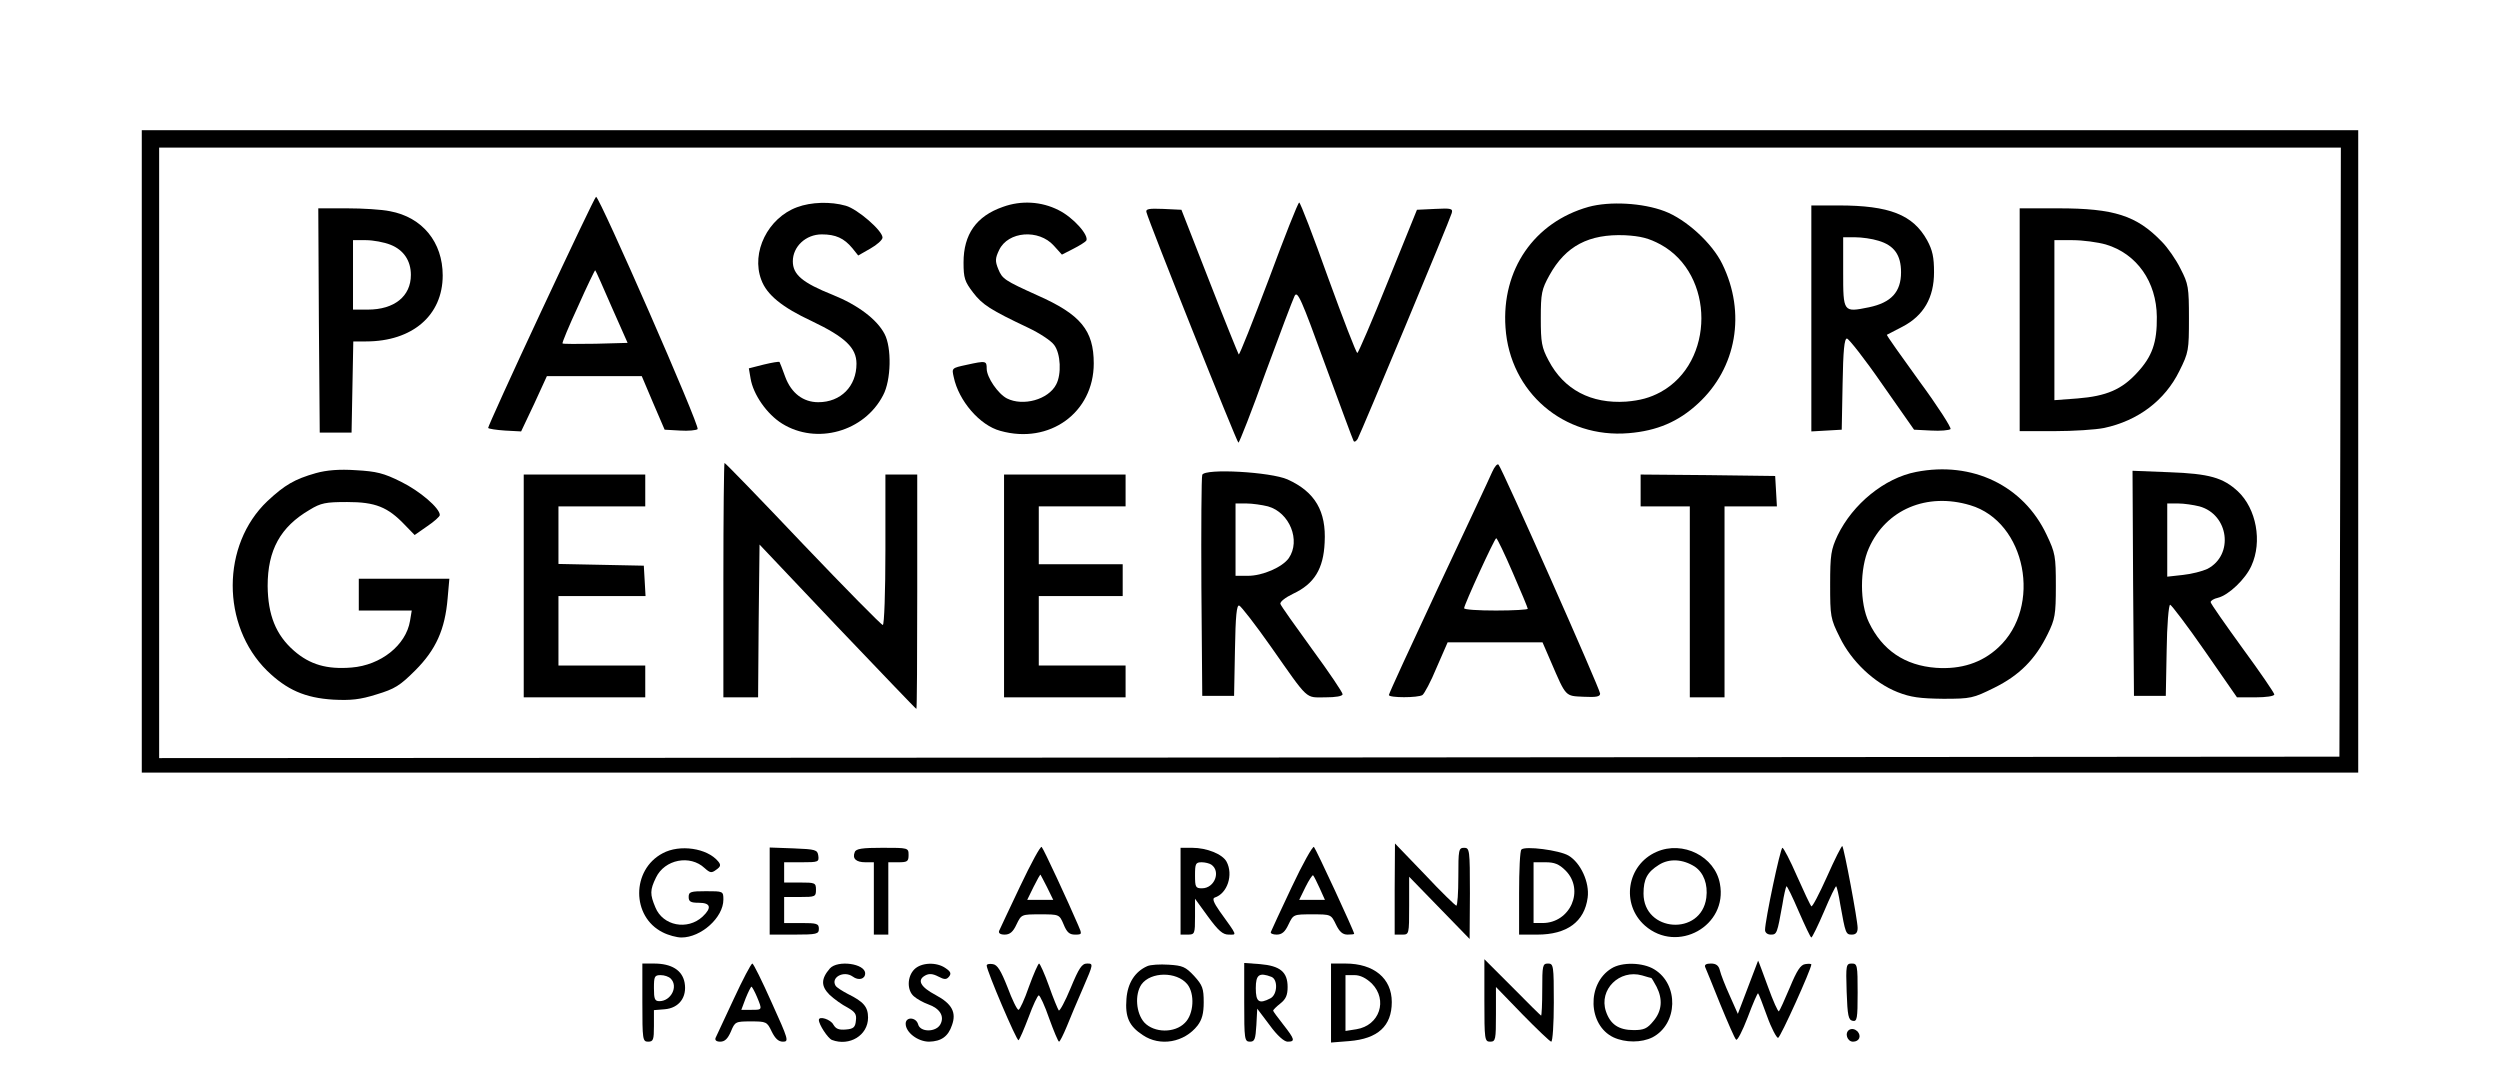 <?xml version="1.0" standalone="no"?>
<!DOCTYPE svg PUBLIC "-//W3C//DTD SVG 20010904//EN"
 "http://www.w3.org/TR/2001/REC-SVG-20010904/DTD/svg10.dtd">
<svg version="1.0" xmlns="http://www.w3.org/2000/svg"
 width="864pt" height="377pt" viewBox="0 0 864 377"
 preserveAspectRatio="xMidYMid meet">

<g transform="translate(0,377) scale(0.1,-0.1)"
fill="#000000" stroke="none">
<path d="M490 2210 l0 -1110 3830 0 3830 0 0 1110 0 1110 -3830 0 -3830 0 0
-1110z m7598 -2 l-3 -1053 -3767 -3 -3768 -2 0 1055 0 1055 3770 0 3770 0 -2
-1052z"/>
<path d="M1870 2693 c-102 -218 -184 -399 -183 -402 2 -3 28 -7 58 -9 l56 -3
45 95 44 96 164 0 164 0 39 -92 40 -93 53 -3 c29 -2 57 1 61 5 9 9 -339 803
-351 803 -3 0 -88 -179 -190 -397z m244 16 l55 -124 -111 -3 c-61 -1 -112 -1
-114 1 -2 2 22 60 54 129 31 70 58 125 59 124 2 -1 27 -58 57 -127z"/>
<path d="M2755 3054 c-101 -37 -160 -156 -124 -251 19 -52 72 -95 175 -143
115 -55 154 -92 154 -147 0 -78 -54 -133 -132 -133 -52 0 -93 31 -114 87 -9
26 -19 50 -20 52 -2 2 -26 -2 -55 -9 l-51 -13 6 -35 c9 -55 56 -123 109 -156
119 -74 284 -28 349 98 28 52 30 165 5 212 -26 50 -92 100 -179 135 -105 42
-138 70 -138 116 0 51 45 93 100 93 48 0 77 -13 106 -48 l20 -25 42 24 c23 13
42 30 42 38 0 24 -87 99 -127 110 -52 15 -120 13 -168 -5z"/>
<path d="M3466 3055 c-92 -32 -136 -95 -136 -192 0 -54 4 -66 33 -104 32 -42
60 -60 191 -122 38 -18 78 -44 89 -59 23 -30 26 -102 7 -137 -27 -52 -114 -76
-170 -48 -31 16 -70 73 -70 103 0 27 -2 28 -70 13 -51 -11 -51 -11 -44 -42 17
-82 90 -167 161 -186 170 -48 323 63 323 233 0 114 -45 169 -194 235 -115 52
-122 57 -136 91 -11 27 -11 37 3 66 31 65 137 73 189 15 l28 -31 39 20 c22 11
42 24 45 28 11 18 -45 81 -96 106 -59 30 -129 34 -192 11z"/>
<path d="M4385 2805 c-55 -145 -101 -262 -104 -260 -2 3 -48 116 -101 252
l-97 248 -63 3 c-49 2 -61 0 -58 -11 7 -31 313 -797 318 -797 3 0 46 109 94
243 49 133 94 252 100 264 10 20 23 -9 105 -235 52 -141 96 -261 99 -266 3 -5
9 -1 14 7 12 22 319 757 325 780 5 16 -1 18 -57 15 l-63 -3 -100 -247 c-55
-137 -103 -248 -106 -248 -4 0 -49 117 -101 260 -51 143 -96 260 -100 260 -4
0 -51 -119 -105 -265z"/>
<path d="M5490 3055 c-188 -53 -301 -217 -287 -417 15 -224 202 -384 426 -365
98 8 172 40 239 102 134 123 167 314 84 483 -35 72 -125 154 -199 182 -76 29
-190 35 -263 15z m249 -130 c188 -103 188 -407 0 -510 -37 -20 -71 -29 -119
-33 -121 -8 -215 41 -268 142 -24 45 -27 62 -27 146 0 87 3 100 30 149 56 101
136 143 261 138 54 -3 82 -10 123 -32z"/>
<path d="M6260 2669 l0 -390 53 3 52 3 3 158 c2 116 6 157 15 157 6 0 62 -71
122 -158 l110 -157 59 -3 c32 -2 62 1 67 5 4 4 -44 79 -108 166 -63 87 -114
159 -112 160 2 1 27 14 54 28 73 38 109 100 109 188 0 52 -5 76 -24 111 -49
88 -130 120 -306 120 l-94 0 0 -391z m232 269 c54 -16 78 -49 78 -109 0 -68
-34 -105 -111 -121 -89 -18 -89 -18 -89 122 l0 120 41 0 c23 0 59 -5 81 -12z"/>
<path d="M1102 2663 l3 -388 55 0 55 0 3 158 3 157 44 0 c160 0 265 90 265
228 0 115 -70 201 -182 222 -28 6 -95 10 -149 10 l-99 0 2 -387z m248 261 c45
-18 70 -55 70 -104 0 -74 -57 -120 -149 -120 l-51 0 0 120 0 120 45 0 c24 0
63 -7 85 -16z"/>
<path d="M6980 2665 l0 -385 120 0 c65 0 143 5 172 11 117 25 210 95 260 197
32 64 33 72 33 182 0 107 -2 119 -29 171 -15 31 -45 74 -65 94 -87 90 -164
115 -358 115 l-133 0 0 -385z m298 260 c107 -32 175 -129 176 -250 1 -89 -16
-137 -68 -193 -53 -58 -106 -81 -206 -89 l-80 -6 0 277 0 276 63 0 c35 0 87
-7 115 -15z"/>
<path d="M2500 1765 l0 -405 60 0 60 0 2 264 3 264 269 -284 c149 -156 271
-284 273 -284 2 0 3 182 3 405 l0 405 -55 0 -55 0 0 -260 c0 -145 -4 -260 -9
-260 -5 0 -129 126 -276 280 -146 154 -268 280 -271 280 -2 0 -4 -182 -4 -405z"/>
<path d="M5157 2139 c-8 -19 -92 -198 -186 -398 -94 -201 -171 -368 -171 -373
0 -10 101 -10 116 0 6 4 29 46 49 95 l38 87 164 0 164 0 29 -67 c53 -123 49
-118 113 -121 43 -2 57 0 57 11 0 15 -338 777 -351 791 -4 5 -14 -7 -22 -25z
m71 -348 c29 -66 52 -122 52 -125 0 -3 -49 -6 -110 -6 -60 0 -110 3 -110 8 0
12 105 241 111 242 3 0 29 -54 57 -119z"/>
<path d="M1092 2135 c-74 -21 -108 -41 -168 -97 -159 -151 -160 -429 -1 -586
68 -66 131 -94 229 -100 60 -3 92 0 149 18 63 19 81 30 134 83 72 72 103 142
112 249 l6 68 -157 0 -156 0 0 -55 0 -55 91 0 92 0 -6 -36 c-14 -84 -101 -153
-202 -161 -85 -7 -144 10 -199 58 -63 55 -90 124 -91 224 0 124 44 204 145
263 39 24 56 27 130 27 97 0 140 -17 199 -79 l34 -35 43 30 c24 16 44 34 44
39 0 24 -69 83 -134 115 -60 30 -85 36 -156 40 -58 4 -102 0 -138 -10z"/>
<path d="M6622 2139 c-109 -21 -219 -111 -271 -219 -23 -49 -26 -67 -26 -170
0 -110 1 -118 33 -182 40 -83 119 -158 200 -190 46 -18 77 -22 158 -23 96 0
103 2 176 38 87 43 142 98 185 186 25 51 28 66 28 166 0 103 -2 114 -32 177
-80 170 -257 255 -451 217z m187 -115 c193 -57 250 -351 97 -492 -57 -53 -129
-76 -215 -70 -108 8 -186 61 -232 157 -32 66 -32 186 0 257 59 133 200 193
350 148z"/>
<path d="M4155 2129 c-3 -8 -4 -183 -3 -389 l3 -375 55 0 55 0 3 158 c2 120 6
158 15 154 6 -2 56 -66 110 -143 132 -188 117 -174 187 -174 37 0 60 4 60 11
0 6 -47 76 -105 155 -58 80 -108 150 -110 157 -2 7 17 22 44 35 73 34 105 86
109 177 6 108 -33 175 -128 218 -58 26 -286 39 -295 16z m227 -109 c75 -21
114 -118 72 -179 -22 -31 -90 -61 -141 -61 l-43 0 0 125 0 125 38 0 c20 0 54
-5 74 -10z"/>
<path d="M7372 1754 l3 -389 55 0 55 0 3 158 c1 86 7 157 12 157 4 0 59 -72
120 -160 l111 -160 65 0 c35 0 64 4 64 10 0 5 -49 77 -110 160 -60 83 -110
154 -110 159 0 5 11 12 25 15 37 9 96 65 116 111 38 83 17 197 -47 257 -51 47
-98 61 -237 66 l-127 5 2 -389z m229 266 c102 -28 120 -168 28 -216 -17 -8
-55 -18 -85 -21 l-54 -6 0 127 0 126 38 0 c20 0 53 -5 73 -10z"/>
<path d="M1810 1745 l0 -385 210 0 210 0 0 55 0 55 -150 0 -150 0 0 120 0 120
151 0 150 0 -3 53 -3 52 -147 3 -148 3 0 99 0 100 150 0 150 0 0 55 0 55 -210
0 -210 0 0 -385z"/>
<path d="M3470 1745 l0 -385 210 0 210 0 0 55 0 55 -150 0 -150 0 0 120 0 120
145 0 145 0 0 55 0 55 -145 0 -145 0 0 100 0 100 150 0 150 0 0 55 0 55 -210
0 -210 0 0 -385z"/>
<path d="M5670 2075 l0 -55 85 0 85 0 0 -330 0 -330 60 0 60 0 0 330 0 330 91
0 90 0 -3 53 -3 52 -232 3 -233 2 0 -55z"/>
<path d="M3526 708 c-38 -79 -70 -149 -73 -155 -3 -8 4 -13 19 -13 18 0 29 9
41 35 17 35 17 35 82 35 66 0 66 0 81 -35 11 -27 20 -35 39 -35 25 0 25 1 11
33 -33 77 -119 263 -126 270 -4 4 -37 -57 -74 -135z m93 -5 l21 -43 -45 0 -45
0 22 45 c12 24 23 44 24 42 1 -1 11 -21 23 -44z"/>
<path d="M4464 704 c-38 -80 -70 -150 -72 -155 -2 -5 7 -9 20 -9 18 0 29 9 41
35 17 35 17 35 82 35 65 0 65 0 82 -35 12 -25 23 -35 40 -35 13 0 23 1 23 3 0
8 -132 293 -139 300 -4 4 -39 -58 -77 -139z m97 -4 l18 -40 -44 0 -45 0 22 45
c12 24 24 42 26 40 3 -3 13 -23 23 -45z"/>
<path d="M4820 698 l0 -158 25 0 c25 0 25 0 25 100 l0 100 105 -108 104 -107
1 158 c0 150 -1 157 -20 157 -19 0 -20 -7 -20 -100 0 -55 -3 -100 -7 -100 -3
0 -53 48 -109 108 l-103 107 -1 -157z"/>
<path d="M6314 740 c-27 -60 -51 -106 -54 -102 -4 4 -26 51 -50 105 -23 53
-46 97 -50 97 -7 0 -60 -251 -60 -284 0 -9 8 -16 20 -16 21 0 22 4 40 104 5
33 12 61 14 63 2 2 21 -37 42 -86 22 -50 41 -91 44 -91 3 0 23 41 44 90 21 50
40 89 42 87 2 -2 9 -30 14 -63 18 -100 19 -104 40 -104 14 0 20 7 20 23 0 27
-47 277 -53 283 -2 2 -26 -45 -53 -106z"/>
<path d="M2290 821 c-108 -57 -108 -219 0 -273 19 -10 49 -18 65 -18 68 0 145
69 145 131 0 29 -1 29 -60 29 -53 0 -60 -2 -60 -20 0 -16 7 -20 35 -20 41 0
46 -17 13 -48 -52 -48 -137 -32 -163 32 -19 45 -19 60 2 103 30 63 118 80 168
33 19 -17 24 -18 40 -6 16 11 17 17 7 29 -38 46 -133 60 -192 28z"/>
<path d="M2660 690 l0 -150 85 0 c78 0 85 2 85 20 0 18 -7 20 -60 20 l-60 0 0
45 0 45 55 0 c52 0 55 1 55 25 0 24 -3 25 -55 25 l-55 0 0 35 0 35 61 0 c57 0
60 1 57 23 -3 20 -9 22 -85 25 l-83 3 0 -151z"/>
<path d="M2954 825 c-9 -22 4 -35 37 -35 l29 0 0 -125 0 -125 25 0 25 0 0 125
0 125 35 0 c31 0 35 3 35 25 0 25 -1 25 -90 25 -70 0 -92 -3 -96 -15z"/>
<path d="M4080 690 l0 -150 25 0 c24 0 25 3 25 62 l0 62 45 -62 c36 -49 51
-62 71 -62 29 0 33 -8 -31 81 -21 30 -26 44 -17 47 44 14 65 79 41 124 -14 26
-68 48 -119 48 l-40 0 0 -150z m106 92 c34 -23 12 -82 -32 -82 -22 0 -24 4
-24 45 0 40 2 45 23 45 12 0 27 -4 33 -8z"/>
<path d="M5258 834 c-5 -4 -8 -72 -8 -151 l0 -143 63 0 c102 0 163 44 174 128
7 52 -24 120 -66 145 -32 19 -151 34 -163 21z m153 -73 c66 -67 16 -181 -80
-181 l-31 0 0 105 0 105 41 0 c31 0 47 -6 70 -29z"/>
<path d="M5725 826 c-103 -45 -124 -181 -40 -255 112 -98 287 -1 259 145 -17
94 -128 150 -219 110z m132 -51 c31 -21 46 -61 40 -108 -18 -133 -217 -119
-217 15 0 50 13 74 53 99 36 23 83 20 124 -6z"/>
<path d="M5130 313 c0 -136 1 -143 20 -143 19 0 20 7 20 95 l0 94 91 -94 c51
-52 96 -95 100 -95 5 0 9 61 9 135 0 128 -1 135 -20 135 -19 0 -20 -7 -20 -90
0 -49 -2 -90 -4 -90 -1 0 -46 44 -99 98 l-97 97 0 -142z"/>
<path d="M6041 358 l-35 -92 -28 63 c-16 35 -31 74 -34 87 -4 17 -13 24 -31
24 -16 0 -23 -4 -20 -12 3 -7 27 -65 52 -128 26 -63 50 -119 55 -123 4 -5 22
30 40 77 18 48 34 85 36 83 2 -1 16 -37 31 -79 15 -42 33 -75 38 -75 8 1 115
238 115 254 0 2 -10 3 -21 1 -16 -2 -29 -22 -53 -80 -18 -43 -35 -80 -38 -83
-3 -3 -20 35 -38 85 -18 49 -33 90 -34 90 0 0 -16 -42 -35 -92z"/>
<path d="M2220 305 c0 -128 1 -135 20 -135 18 0 20 7 20 54 l0 55 37 3 c50 4
78 42 69 92 -8 43 -45 66 -106 66 l-40 0 0 -135z m98 83 c27 -27 1 -78 -39
-78 -16 0 -19 7 -19 45 0 40 2 45 23 45 13 0 28 -5 35 -12z"/>
<path d="M2536 318 c-32 -68 -60 -129 -63 -135 -3 -8 3 -13 16 -13 16 0 26 10
37 35 14 34 16 35 69 35 53 0 56 -1 72 -35 12 -24 23 -35 39 -35 21 0 19 7
-39 135 -33 74 -63 135 -67 135 -4 0 -33 -55 -64 -122z m80 7 c19 -46 19 -45
-20 -45 l-34 0 15 40 c9 22 18 40 20 40 2 0 11 -16 19 -35z"/>
<path d="M2868 423 c-31 -36 -31 -61 -1 -91 16 -15 44 -35 62 -44 26 -15 32
-23 29 -45 -2 -23 -8 -29 -35 -31 -24 -2 -34 2 -43 17 -9 18 -50 31 -50 16 0
-16 31 -63 45 -69 61 -23 125 16 125 77 0 37 -15 55 -70 82 -19 10 -38 22 -42
28 -18 29 28 54 59 32 20 -15 43 -9 43 11 0 34 -95 47 -122 17z"/>
<path d="M3160 420 c-25 -25 -26 -72 -2 -93 10 -9 33 -22 50 -28 40 -14 57
-41 42 -69 -15 -28 -70 -28 -77 0 -7 25 -43 27 -43 2 0 -30 42 -62 81 -62 42
1 66 18 79 57 16 44 0 74 -56 104 -53 28 -66 52 -36 68 13 7 26 6 45 -4 21
-11 28 -11 37 0 8 10 6 17 -12 29 -31 22 -84 20 -108 -4z"/>
<path d="M3410 433 c0 -18 104 -262 110 -258 4 3 19 38 35 80 15 41 31 75 35
75 4 0 21 -36 36 -80 16 -44 31 -80 34 -80 3 0 15 24 27 53 11 28 37 89 57
135 35 81 35 82 13 82 -18 0 -28 -15 -57 -85 -19 -46 -38 -81 -41 -77 -3 4
-19 42 -34 85 -15 42 -31 77 -34 77 -3 0 -19 -36 -35 -80 -15 -44 -32 -80 -36
-80 -5 0 -22 35 -38 78 -23 58 -35 78 -51 80 -12 2 -21 0 -21 -5z"/>
<path d="M3965 431 c-43 -19 -68 -59 -72 -113 -5 -63 9 -94 56 -125 60 -41
144 -26 190 33 15 20 21 41 21 80 0 48 -4 59 -33 91 -30 32 -40 36 -88 39 -30
2 -63 0 -74 -5z m138 -62 c27 -33 23 -104 -8 -134 -35 -36 -106 -35 -140 1
-29 32 -34 97 -10 132 32 44 121 45 158 1z"/>
<path d="M4300 306 c0 -128 1 -136 20 -136 16 0 19 8 22 57 l3 57 43 -57 c26
-36 50 -57 62 -57 27 0 25 8 -15 59 -19 24 -35 46 -35 48 0 3 11 14 25 25 19
15 25 29 25 57 0 52 -26 73 -95 79 l-55 4 0 -136z m94 88 c23 -9 21 -61 -3
-74 -40 -21 -51 -13 -51 35 0 47 12 55 54 39z"/>
<path d="M4600 304 l0 -137 63 5 c99 8 147 52 147 135 0 82 -62 133 -160 133
l-50 0 0 -136z m141 67 c56 -57 27 -145 -53 -158 l-38 -6 0 97 0 96 31 0 c20
0 40 -10 60 -29z"/>
<path d="M5569 423 c-86 -53 -81 -196 7 -238 41 -19 97 -19 135 0 88 46 92
183 6 235 -39 24 -112 26 -148 3z m138 -33 c1 0 9 -13 18 -30 22 -43 19 -84
-11 -119 -21 -26 -33 -31 -68 -31 -52 0 -81 20 -96 65 -25 75 47 146 125 124
16 -5 31 -9 32 -9z"/>
<path d="M6382 343 c3 -84 6 -98 21 -101 15 -3 17 7 17 97 0 95 -1 101 -20
101 -20 0 -21 -5 -18 -97z"/>
<path d="M6391 211 c-17 -11 -7 -41 13 -41 22 0 30 20 15 36 -9 8 -19 10 -28
5z"/>
</g>
</svg>
